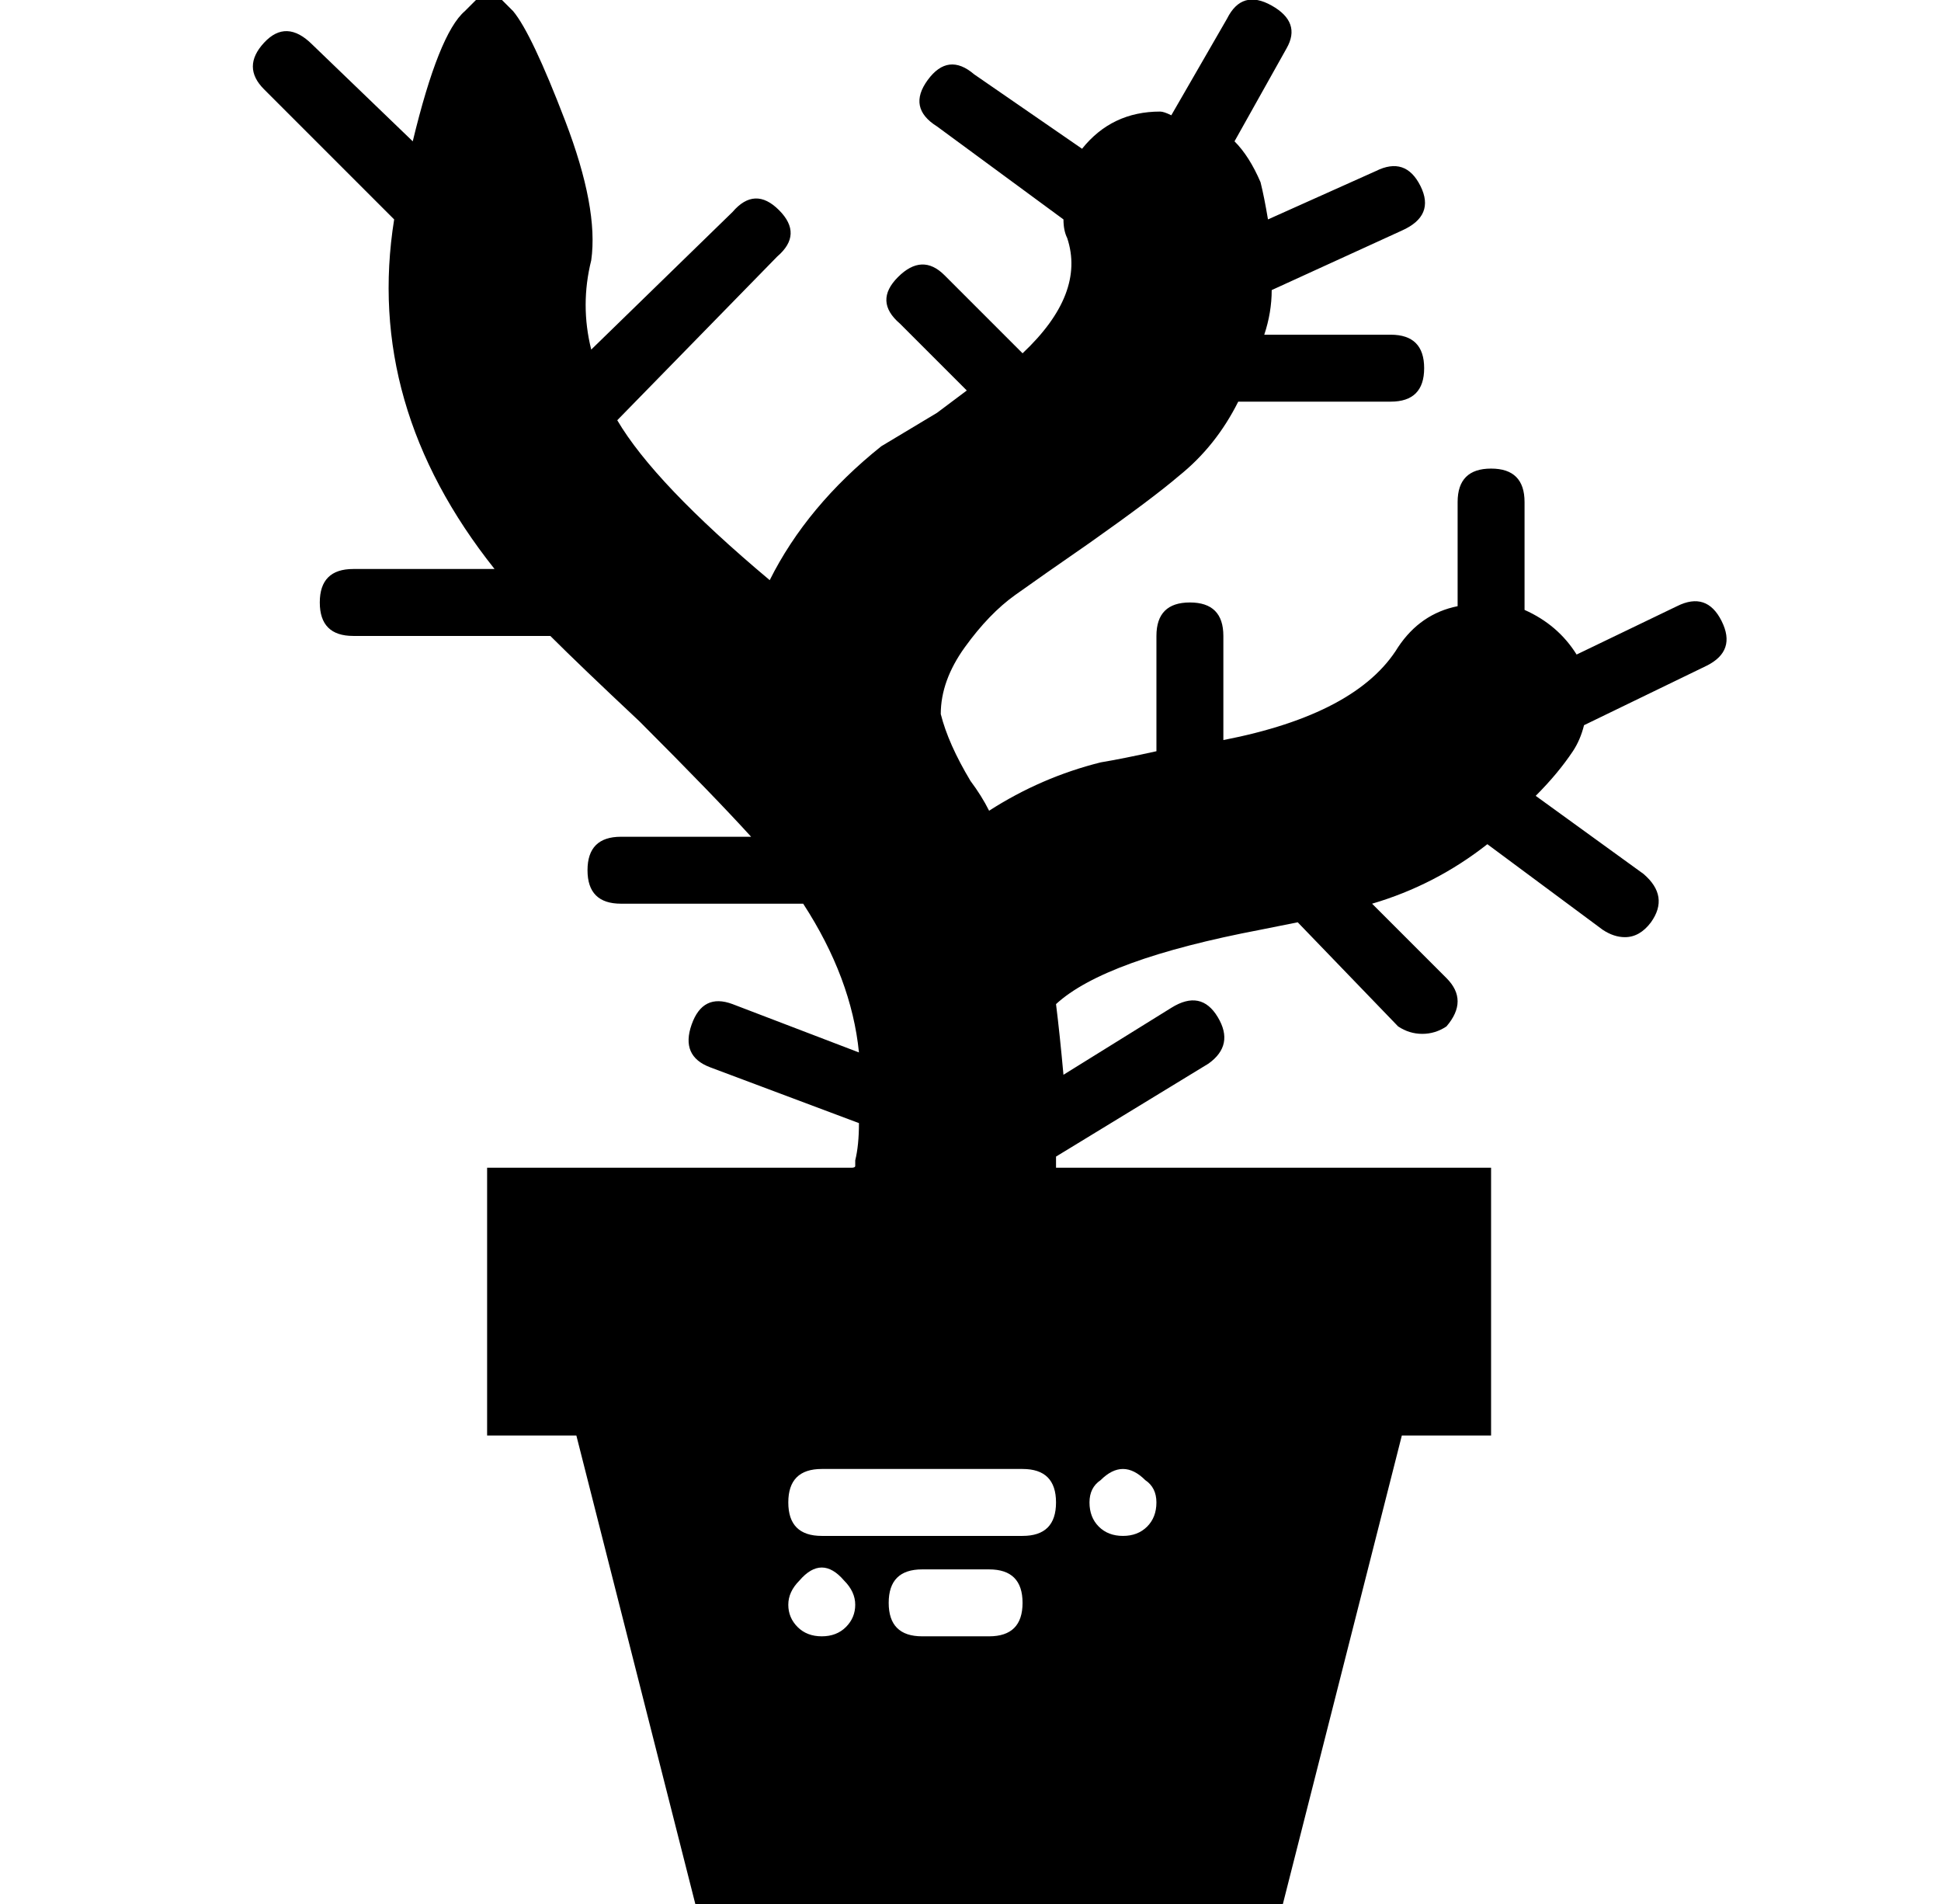 <?xml version="1.0" standalone="no"?>
<!DOCTYPE svg PUBLIC "-//W3C//DTD SVG 1.1//EN" "http://www.w3.org/Graphics/SVG/1.1/DTD/svg11.dtd" >
<svg xmlns="http://www.w3.org/2000/svg" xmlns:xlink="http://www.w3.org/1999/xlink" version="1.1" viewBox="-10 0 522 512">
  <g transform="matrix(1 0 0 -1 0 448)">
   <path fill="currentColor"
d="M453 281q4 -8 -4 -12l-33 -16q-1 -4 -3 -7q-4 -6 -10 -12l29 -21q7 -6 2 -13q-3 -4 -7 -4q-3 0 -6 2l-31 23q-14 -11 -31 -16l20 -20q6 -6 0 -13q-3 -2 -6.5 -2t-6.5 2l-27 28l-10 -2q-42 -8 -55 -20q1 -8 2 -19l29 18q8 5 12.5 -2.5t-2.5 -12.5l-41 -25v-1.5v-1.5h117
v-72h-24l-32 -126h-158l-32 126h-24v72h98q1 0 1 0.5v1.5q1 4 1 10l-40 15q-8 3 -5 11.5t11 5.5l34 -13q-2 20 -15 40h-49q-9 0 -9 9t9 9h35q-10 11 -30 31q-16 15 -24 23h-53q-9 0 -9 9t9 9h38q-35 44 -27 94l-35 35q-6 6 0 12.5t13 -0.5l27 -26q7 29 14 35l3 3h7l3 -3
q5 -6 14 -29.5t7 -37.5q-3 -12 0 -24l38 37q6 7 12.5 0.5t-0.5 -12.5l-43 -44q10 -17 41 -43q10 20 30 36l15 9l8 6l-18 18q-7 6 -0.5 12.5t12.5 0.5l21 -21q17 16 12 31q-1 2 -1 5l-34 25q-8 5 -2.5 12.5t12.5 1.5l29 -20q8 10 21 10q1 0 3 -1l15 26q4 8 12 3.5t4 -11.5
l-14 -25q4 -4 7 -11q1 -4 2 -10l29 13q8 4 12 -4t-5 -12l-35 -16q0 -6 -2 -12h34q9 0 9 -9t-9 -9h-41q-6 -12 -16 -20q-7 -6 -24 -18q-13 -9 -20 -14t-13.5 -14t-6.5 -18q2 -8 8 -18q3 -4 5 -8q14 9 30 13q6 1 15 3v31q0 9 9 9t9 -9v-28q36 7 47 25q6 9 16 11v28q0 9 9 9
t9 -9v-29q9 -4 14 -12l27 13q8 4 12 -4zM217.5 10.5q2.5 2.5 2.5 6t-3 6.5q-6 7 -12 0q-3 -3 -3 -6.5t2.5 -6t6.5 -2.5t6.5 2.5zM256 8q9 0 9 9t-9 9h-18q-9 0 -9 -9t9 -9h18zM265 35q9 0 9 9t-9 9h-54q-9 0 -9 -9t9 -9h54zM298.5 37.5q2.5 2.5 2.5 6.5t-3 6q-6 6 -12 0
q-3 -2 -3 -6t2.5 -6.5t6.5 -2.5t6.5 2.5z" />
  </g>

</svg>
